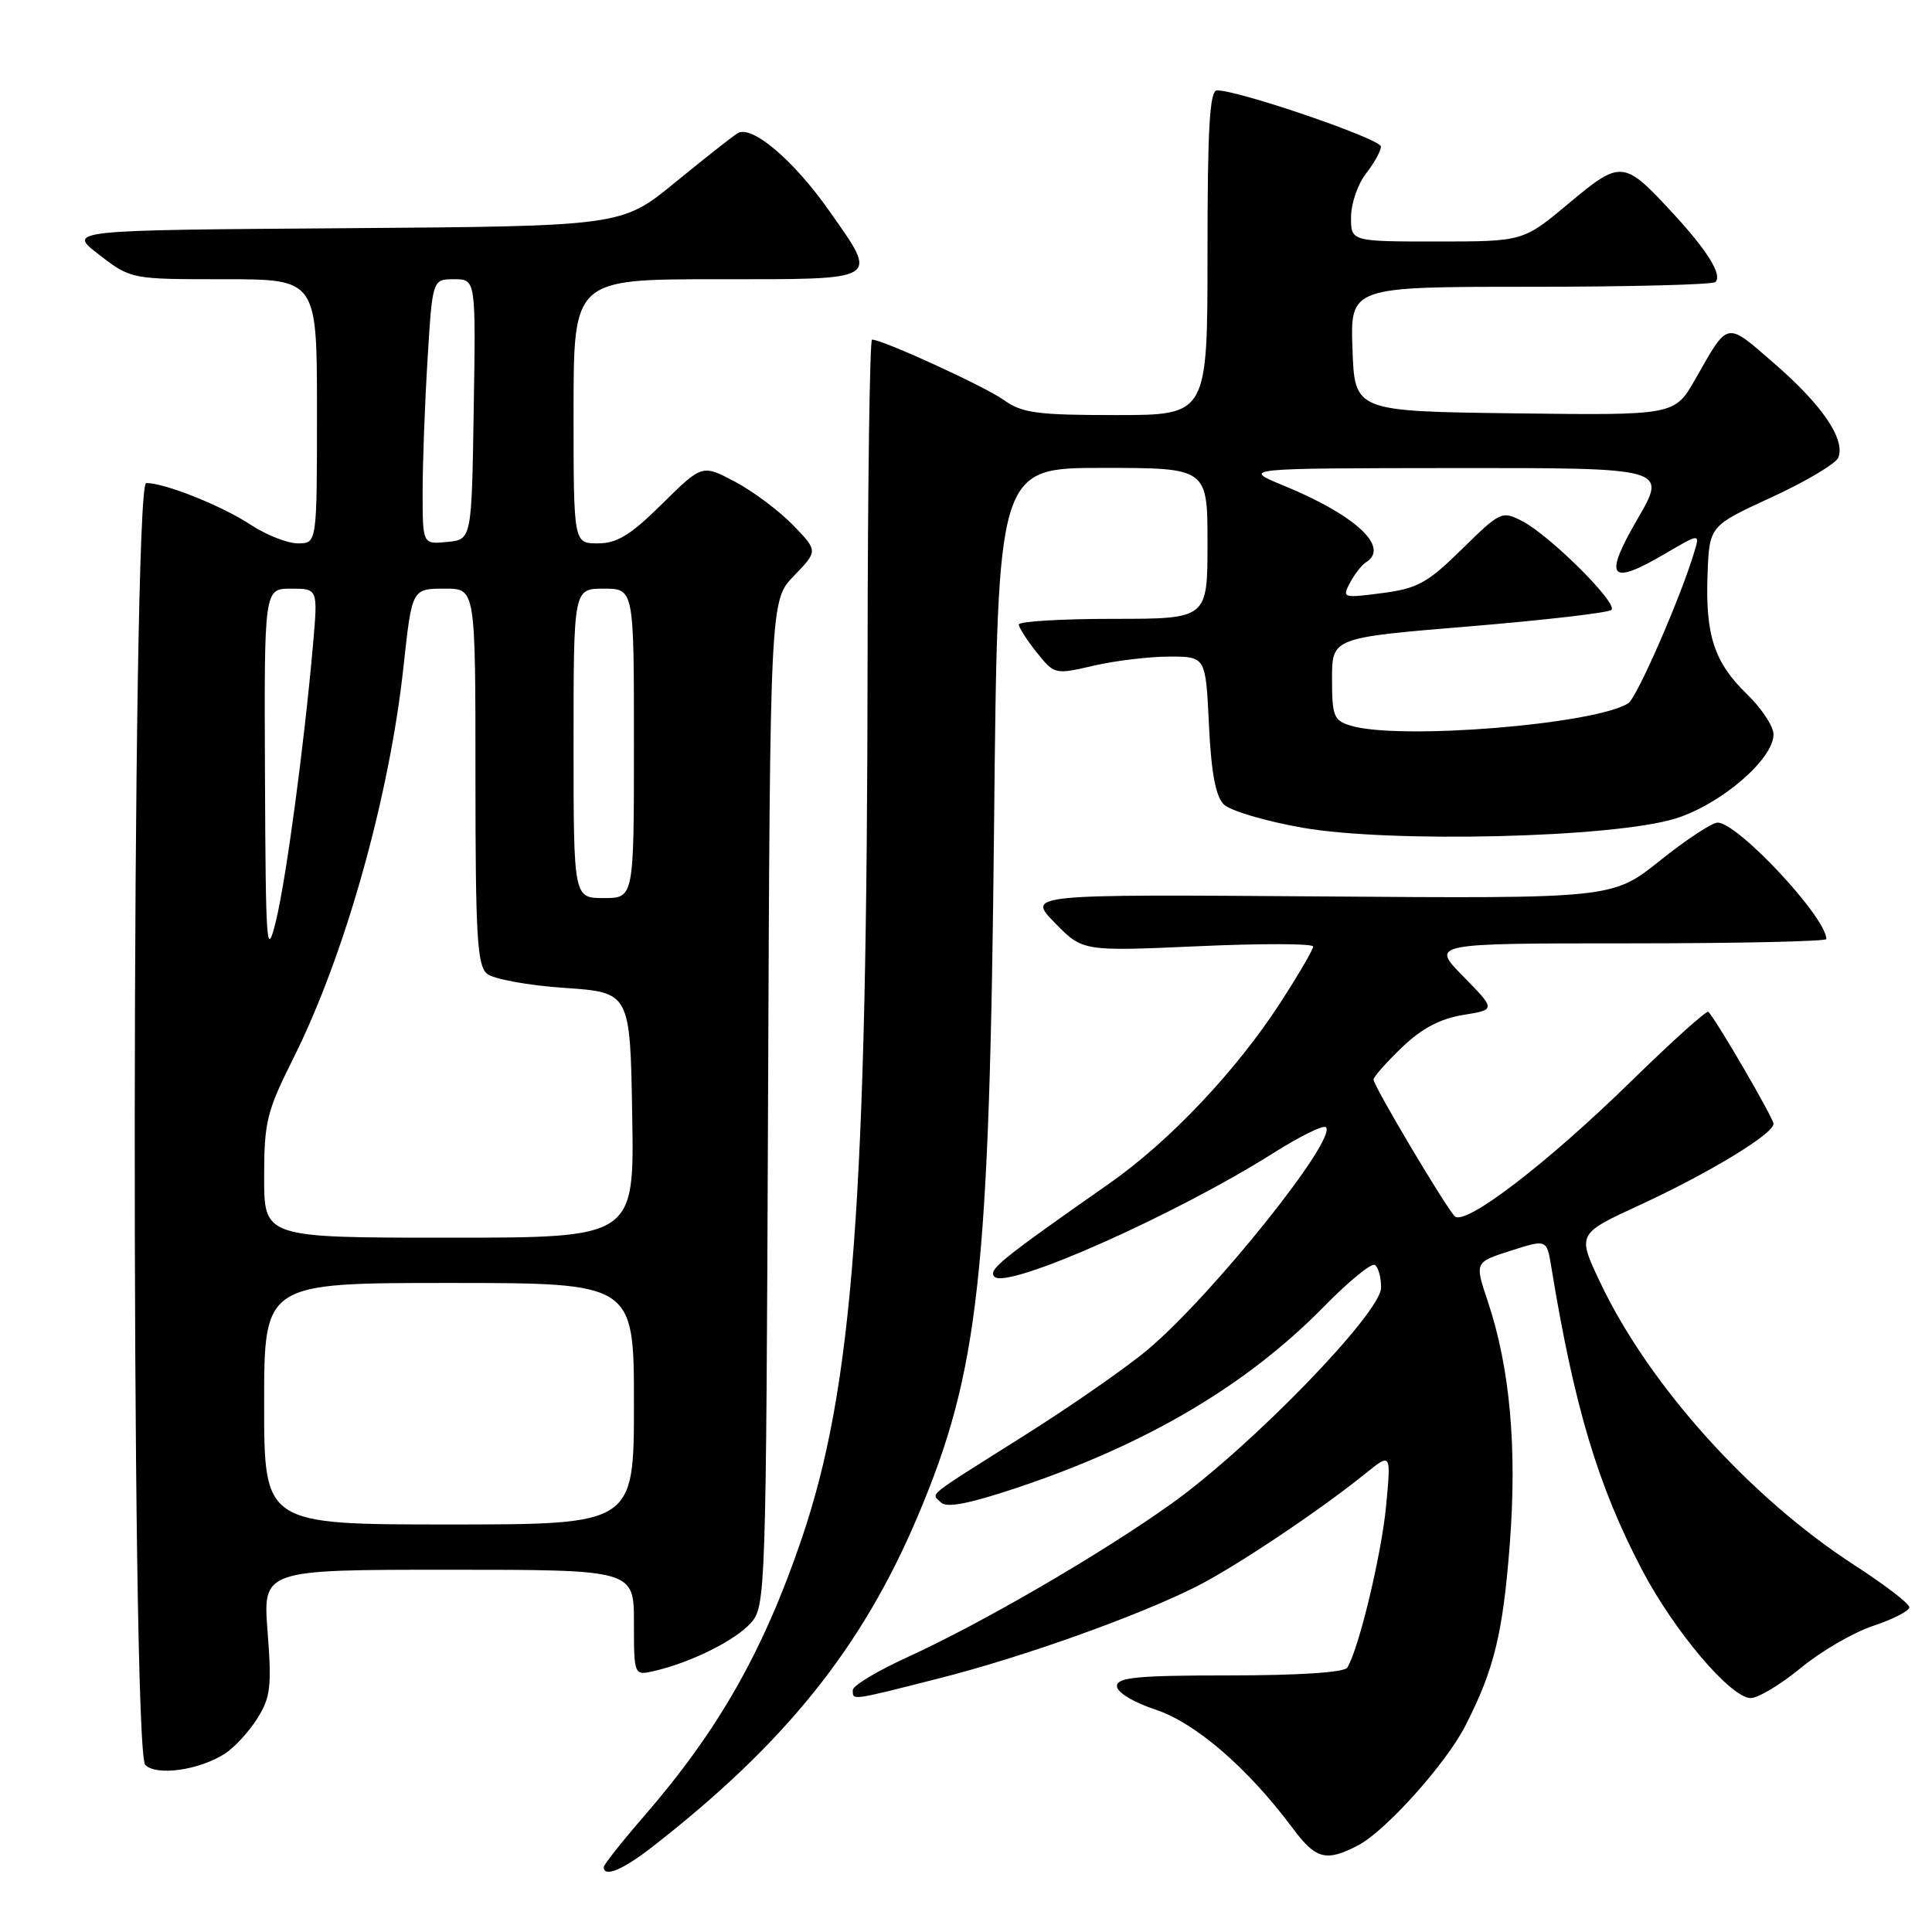 <?xml version="1.0" encoding="UTF-8" standalone="no"?>
<!DOCTYPE svg PUBLIC "-//W3C//DTD SVG 1.1//EN" "http://www.w3.org/Graphics/SVG/1.1/DTD/svg11.dtd" >
<svg xmlns="http://www.w3.org/2000/svg" xmlns:xlink="http://www.w3.org/1999/xlink" version="1.1" viewBox="0 0 256 256">
 <g >
 <path fill="currentColor"
d=" M 86.36 244.78 C 104.05 231.02 114.27 218.28 121.65 200.80 C 129.73 181.65 131.12 169.03 131.72 109.25 C 132.20 62.00 132.20 62.00 146.10 62.00 C 160.00 62.00 160.00 62.00 160.00 72.00 C 160.00 82.00 160.00 82.00 147.50 82.00 C 140.62 82.00 135.00 82.34 135.00 82.75 C 135.01 83.16 136.07 84.83 137.37 86.45 C 139.72 89.38 139.77 89.40 144.94 88.20 C 147.81 87.54 152.31 87.00 154.95 87.00 C 159.76 87.00 159.76 87.00 160.19 96.02 C 160.49 102.35 161.08 105.51 162.15 106.58 C 163.00 107.43 167.70 108.82 172.60 109.68 C 184.30 111.72 213.75 111.01 221.97 108.47 C 227.97 106.63 235.00 100.61 235.00 97.31 C 235.00 96.26 233.43 93.87 231.52 92.02 C 227.14 87.78 225.96 84.19 226.26 76.09 C 226.50 69.68 226.50 69.68 234.77 65.88 C 239.31 63.79 243.28 61.42 243.59 60.63 C 244.52 58.20 241.49 53.72 235.20 48.25 C 228.60 42.52 229.10 42.42 224.62 50.27 C 221.89 55.04 221.89 55.04 200.70 54.77 C 179.50 54.50 179.50 54.50 179.21 46.25 C 178.92 38.00 178.92 38.00 202.79 38.00 C 215.92 38.00 226.95 37.72 227.30 37.37 C 228.24 36.43 226.28 33.26 221.70 28.29 C 215.15 21.19 214.81 21.15 207.88 26.94 C 201.83 32.00 201.83 32.00 190.41 32.00 C 179.00 32.00 179.00 32.00 179.02 28.75 C 179.03 26.96 179.92 24.38 181.00 23.00 C 182.08 21.62 182.97 20.01 182.98 19.42 C 183.00 18.42 164.06 11.93 161.25 11.98 C 160.29 12.00 160.00 16.98 160.00 33.50 C 160.00 55.00 160.00 55.00 147.90 55.00 C 137.39 55.00 135.44 54.74 132.99 52.99 C 130.46 51.19 116.95 45.00 115.55 45.00 C 115.25 45.00 114.98 63.79 114.96 86.75 C 114.90 159.26 113.06 183.84 106.19 204.00 C 101.13 218.84 95.18 229.30 85.34 240.65 C 82.40 244.04 80.00 247.08 80.00 247.40 C 80.00 248.81 82.50 247.78 86.36 244.78 Z  M 179.92 244.54 C 183.57 242.65 191.60 233.71 194.18 228.65 C 197.98 221.21 199.13 216.49 200.05 204.68 C 201.04 191.80 200.08 181.20 197.12 172.38 C 195.40 167.25 195.40 167.25 200.17 165.73 C 204.95 164.20 204.95 164.20 205.55 167.85 C 208.59 186.41 211.73 196.88 217.59 208.04 C 221.88 216.20 229.35 225.00 231.98 225.00 C 232.97 225.00 235.96 223.20 238.62 221.01 C 241.27 218.81 245.60 216.30 248.22 215.43 C 250.85 214.55 253.00 213.45 253.00 212.97 C 253.00 212.49 249.74 209.99 245.75 207.41 C 231.89 198.44 218.51 183.58 212.04 169.94 C 208.98 163.50 208.98 163.50 217.24 159.69 C 226.45 155.44 235.00 150.25 235.00 148.91 C 235.00 148.17 227.55 135.35 226.37 134.07 C 226.16 133.84 221.60 137.93 216.24 143.17 C 204.97 154.20 194.11 162.51 192.76 161.16 C 191.55 159.95 182.00 143.88 182.00 143.05 C 182.00 142.70 183.69 140.78 185.75 138.80 C 188.37 136.28 190.81 134.99 193.85 134.49 C 198.21 133.79 198.21 133.79 193.90 129.39 C 189.58 125.00 189.58 125.00 215.79 125.00 C 230.21 125.00 242.00 124.74 242.00 124.43 C 242.00 121.56 230.27 109.00 227.59 109.00 C 226.86 109.00 223.42 111.26 219.96 114.03 C 213.66 119.07 213.66 119.07 174.87 118.78 C 136.08 118.50 136.08 118.50 139.77 122.28 C 143.46 126.06 143.46 126.06 158.73 125.38 C 167.13 125.00 174.00 125.02 174.00 125.42 C 174.00 125.82 172.06 129.15 169.68 132.82 C 163.84 141.85 155.01 151.19 147.07 156.76 C 132.44 167.01 130.88 168.28 131.78 169.18 C 133.48 170.88 155.68 161.03 168.77 152.76 C 172.25 150.56 175.36 149.03 175.69 149.36 C 177.24 150.90 160.68 171.59 152.12 178.80 C 149.34 181.15 141.98 186.27 135.78 190.18 C 122.29 198.69 123.40 197.80 124.69 199.09 C 125.44 199.84 128.44 199.25 134.84 197.11 C 151.97 191.37 165.23 183.53 175.42 173.14 C 178.68 169.81 181.72 167.32 182.17 167.61 C 182.63 167.89 183.00 169.24 183.00 170.62 C 183.00 173.95 165.81 191.67 155.26 199.22 C 145.95 205.87 130.22 215.02 120.25 219.58 C 116.26 221.40 113.00 223.36 113.00 223.94 C 113.00 225.33 112.62 225.39 124.32 222.42 C 135.47 219.60 150.68 214.17 158.50 210.24 C 163.66 207.64 174.92 200.12 180.91 195.26 C 184.33 192.50 184.33 192.50 183.67 199.50 C 183.07 205.92 180.06 218.48 178.52 220.97 C 178.13 221.60 172.16 222.00 162.94 222.00 C 150.70 222.00 148.00 222.26 148.00 223.42 C 148.00 224.24 150.17 225.56 153.16 226.55 C 158.44 228.31 165.38 234.31 171.29 242.25 C 174.36 246.37 175.70 246.72 179.92 244.54 Z  M 29.80 232.37 C 31.06 231.56 33.00 229.45 34.10 227.70 C 35.85 224.90 36.02 223.46 35.46 216.25 C 34.82 208.00 34.82 208.00 59.41 208.00 C 84.00 208.00 84.00 208.00 84.00 215.02 C 84.00 222.04 84.00 222.04 86.75 221.40 C 91.60 220.27 97.44 217.36 99.50 215.04 C 101.45 212.85 101.51 211.17 101.77 146.17 C 102.04 79.55 102.04 79.55 105.22 76.28 C 108.39 73.00 108.39 73.00 105.07 69.57 C 103.24 67.69 99.79 65.10 97.39 63.83 C 93.04 61.53 93.04 61.53 87.74 66.76 C 83.56 70.90 81.76 72.00 79.22 72.00 C 76.00 72.00 76.00 72.00 76.00 54.50 C 76.00 37.00 76.00 37.00 95.00 37.00 C 116.98 37.00 116.46 37.32 109.87 27.93 C 105.16 21.22 99.61 16.51 97.74 17.65 C 97.06 18.07 93.32 21.01 89.44 24.19 C 82.38 29.97 82.38 29.97 45.64 30.24 C 8.91 30.50 8.91 30.50 13.13 33.75 C 17.36 37.00 17.36 37.00 29.68 37.00 C 42.00 37.00 42.00 37.00 42.00 54.50 C 42.00 72.00 42.00 72.00 39.48 72.00 C 38.09 72.00 35.28 70.89 33.23 69.54 C 29.42 67.03 21.85 64.00 19.37 64.00 C 17.43 64.00 17.31 231.90 19.25 233.86 C 20.74 235.36 26.39 234.56 29.80 232.37 Z  M 179.00 96.16 C 176.73 95.48 176.50 94.91 176.50 89.95 C 176.50 84.50 176.50 84.50 194.68 83.00 C 204.67 82.17 213.16 81.19 213.53 80.81 C 214.40 79.93 205.38 70.96 201.72 69.06 C 199.01 67.66 198.81 67.76 193.72 72.76 C 189.15 77.25 187.83 77.98 183.14 78.59 C 177.92 79.27 177.81 79.23 178.89 77.20 C 179.51 76.05 180.46 74.83 181.01 74.50 C 184.20 72.52 179.64 68.27 170.11 64.35 C 164.50 62.05 164.50 62.05 192.71 62.02 C 220.91 62.00 220.91 62.00 216.99 68.75 C 212.42 76.61 213.26 77.69 220.58 73.40 C 225.24 70.67 225.24 70.67 224.52 73.08 C 222.75 79.04 216.91 92.44 215.76 93.18 C 211.39 95.99 185.45 98.10 179.00 96.16 Z  M 35.00 186.00 C 35.00 170.00 35.00 170.00 59.50 170.00 C 84.00 170.00 84.00 170.00 84.00 186.00 C 84.00 202.00 84.00 202.00 59.50 202.00 C 35.00 202.00 35.00 202.00 35.00 186.00 Z  M 35.00 155.98 C 35.00 148.66 35.34 147.27 38.87 140.23 C 45.70 126.57 51.59 105.66 53.47 88.30 C 54.60 77.94 54.57 78.00 59.02 78.00 C 63.00 78.00 63.00 78.00 63.00 102.88 C 63.00 124.04 63.23 127.95 64.54 129.03 C 65.38 129.73 70.00 130.58 74.79 130.90 C 83.50 131.50 83.50 131.50 83.77 147.75 C 84.05 164.00 84.05 164.00 59.52 164.00 C 35.00 164.00 35.00 164.00 35.00 155.98 Z  M 35.11 102.75 C 35.00 78.00 35.00 78.00 38.56 78.00 C 42.12 78.00 42.12 78.00 41.49 85.25 C 40.34 98.45 37.93 116.42 36.57 122.00 C 35.32 127.10 35.21 125.68 35.11 102.75 Z  M 76.00 98.50 C 76.00 78.00 76.00 78.00 80.00 78.00 C 84.00 78.00 84.00 78.00 84.00 98.50 C 84.00 119.00 84.00 119.00 80.00 119.00 C 76.00 119.00 76.00 119.00 76.00 98.50 Z  M 56.00 65.22 C 56.00 61.42 56.29 53.52 56.65 47.66 C 57.30 37.00 57.30 37.00 60.18 37.00 C 63.05 37.00 63.05 37.00 62.77 54.25 C 62.50 71.50 62.50 71.50 59.25 71.81 C 56.00 72.13 56.00 72.13 56.00 65.22 Z "/>
</g>
</svg>